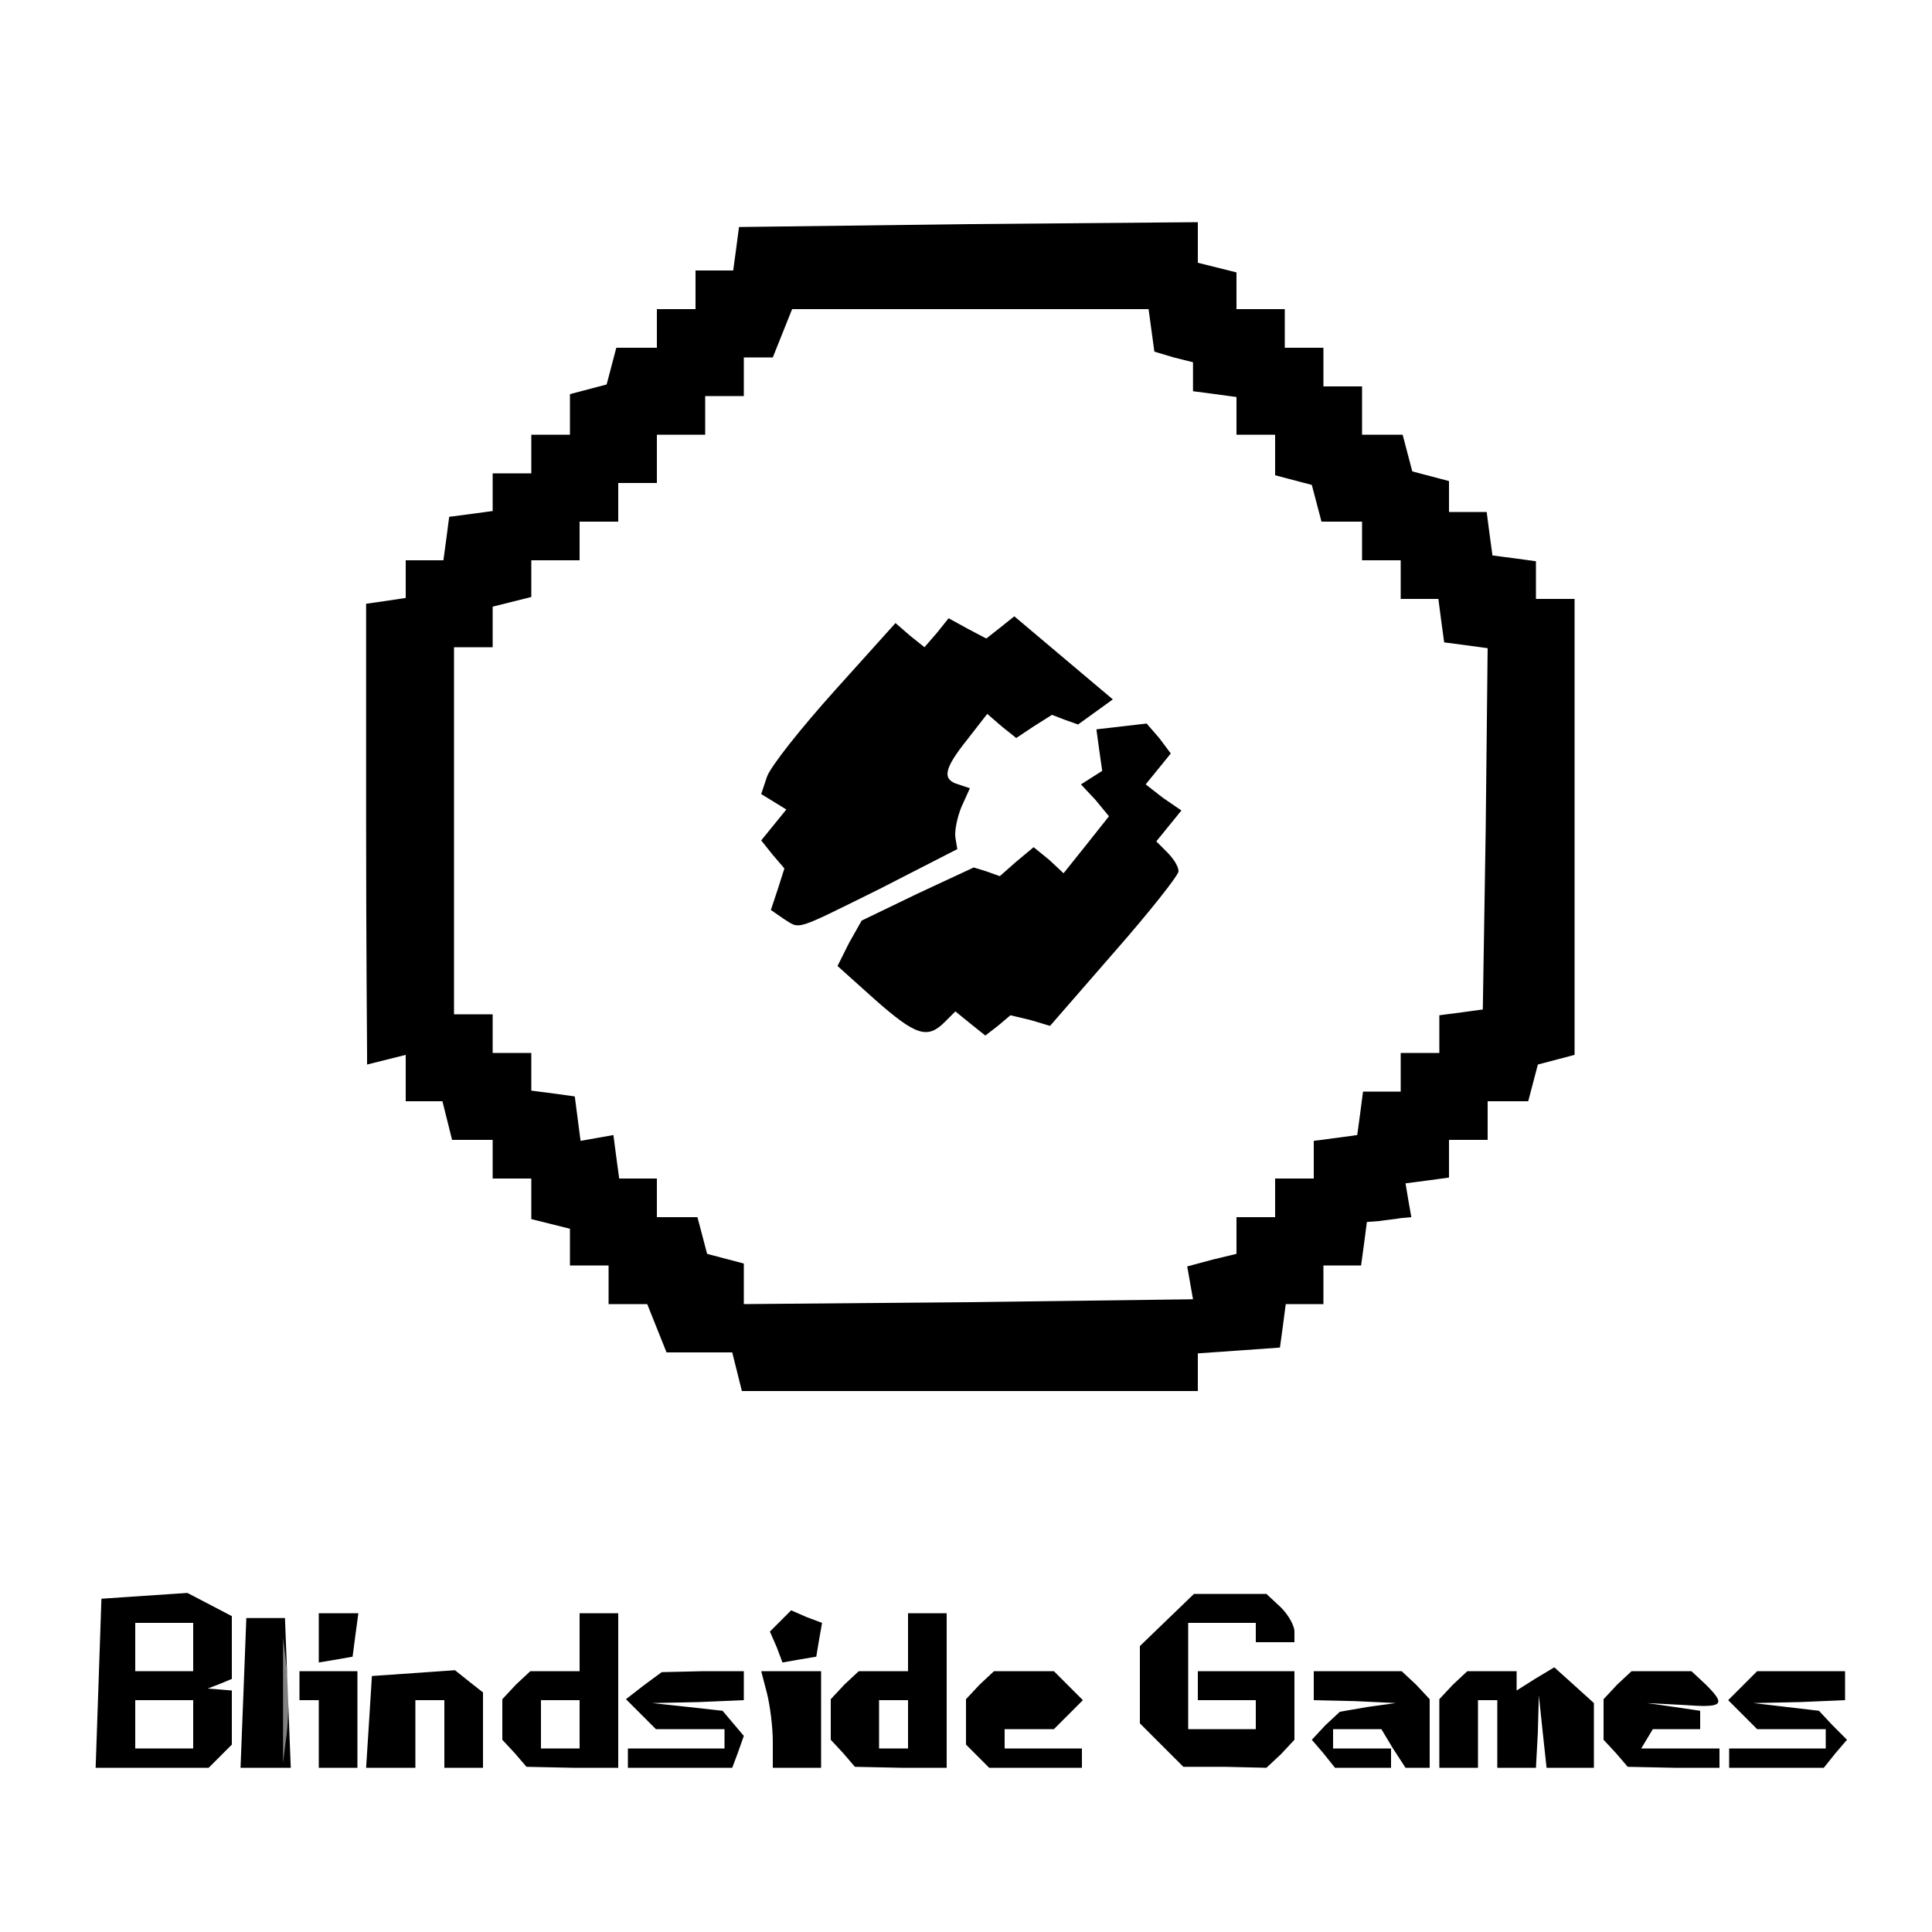 <?xml version="1.0" encoding="UTF-8" standalone="no"?>
<svg
   xmlns:dc="http://purl.org/dc/elements/1.1/"
   xmlns:cc="http://creativecommons.org/ns#"
   xmlns:rdf="http://www.w3.org/1999/02/22-rdf-syntax-ns#"
   xmlns:svg="http://www.w3.org/2000/svg"
   xmlns="http://www.w3.org/2000/svg"
   xmlns:sodipodi="http://sodipodi.sourceforge.net/DTD/sodipodi-0.dtd"
   xmlns:inkscape="http://www.inkscape.org/namespaces/inkscape"
   version="1.0"
   width="200px"
   height="200px"
   viewBox="0 0 200 200"
   preserveAspectRatio="xMidYMid meet"
   id="svg90"
   sodipodi:docname="26100311.svg"
   inkscape:version="1.0.2 (e86c8708, 2021-01-15)"
   inkscape:export-filename="/Users/robertwoods/Downloads/26100311.png"
   inkscape:export-xdpi="144"
   inkscape:export-ydpi="144">
  <rect x="0" y="0" width="200" height="200" fill="#808080" stroke="none"/>
  <defs
     id="defs94" />
  <sodipodi:namedview
     pagecolor="#ffffff"
     bordercolor="#666666"
     borderopacity="1"
     objecttolerance="10"
     gridtolerance="10"
     guidetolerance="10"
     inkscape:pageopacity="0"
     inkscape:pageshadow="2"
     inkscape:window-width="1440"
     inkscape:window-height="847"
     id="namedview92"
     showgrid="false"
     inkscape:zoom="1.6503181"
     inkscape:cx="31.52153"
     inkscape:cy="117.25345"
     inkscape:window-x="0"
     inkscape:window-y="25"
     inkscape:window-maximized="0"
     inkscape:current-layer="svg90"
     inkscape:document-rotation="0" />
  <g
     fill="#000000"
     id="g74">
    <path
       d="M0 100 l0 -100 100 0 100 0 0 100 0 100 -100 0 -100 0 0 -100z m29.7 72.8 l-0.4 -3.3 0 6.5 0 6.5 0.4 -3.2 c0.2 -1.8 0.2 -4.8 0 -6.5z"
       id="path72" />
  </g>
  <g
     fill="#ffffff"
     id="g88">
    <path
       d="M0 100 l0 -100 100 0 100 0 0 100 0 100 -100 0 -100 0 0 -100z m22.8 81.8 l1.2 -1.2 0 -2.8 0 -2.8 -1.2 -0.1 -1.3 -0.1 1.3 -0.5 1.2 -0.5 0 -3.2 0 -3.3 -2.3 -1.2 -2.3 -1.2 -4.5 0.3 -4.4 0.3 -0.3 8.8 -0.3 8.7 5.9 0 5.8 0 1.2 -1.2z m7 -6.5 l-0.3 -7.8 -2 0 -2 0 -0.3 7.8 -0.3 7.7 2.6 0 2.6 0 -0.3 -7.7z m7.2 2.7 l0 -5 -3 0 -3 0 0 1.5 0 1.5 1 0 1 0 0 3.5 0 3.5 2 0 2 0 0 -5z m6 1.5 l0 -3.5 1.5 0 1.5 0 0 3.5 0 3.5 2 0 2 0 0 -3.9 0 -3.9 -1.4 -1.1 -1.5 -1.2 -4.3 0.3 -4.3 0.3 -0.3 4.8 -0.3 4.7 2.5 0 2.6 0 0 -3.5z m21 -4.5 l0 -8 -2 0 -2 0 0 3 0 3 -2.6 0 -2.5 0 -1.5 1.4 -1.4 1.5 0 2.1 0 2.1 1.3 1.4 1.2 1.4 4.8 0.1 4.7 0 0 -8z m12.4 6.4 l0.6 -1.7 -1.1 -1.3 -1.1 -1.3 -3.6 -0.4 -3.7 -0.4 4.8 -0.1 4.7 -0.2 0 -1.5 0 -1.5 -4.2 0 -4.3 0.1 -1.9 1.4 -1.8 1.4 1.5 1.5 1.6 1.6 3.5 0 3.6 0 0 1 0 1 -5 0 -5 0 0 1 0 1 5.4 0 5.4 0 0.6 -1.6z m8.6 -3.4 l0 -5 -3.1 0 -3.1 0 0.6 2.3 c0.3 1.2 0.6 3.4 0.6 5 l0 2.7 2.5 0 2.5 0 0 -5z m13 -3 l0 -8 -2 0 -2 0 0 3 0 3 -2.6 0 -2.5 0 -1.5 1.4 -1.4 1.5 0 2.1 0 2.1 1.3 1.4 1.2 1.4 4.8 0.1 4.7 0 0 -8z m14 7 l0 -1 -4 0 -4 0 0 -1 0 -1 2.6 0 2.5 0 1.5 -1.5 1.5 -1.5 -1.5 -1.5 -1.5 -1.5 -3.1 0 -3.1 0 -1.5 1.4 -1.4 1.5 0 2.3 0 2.4 1.2 1.2 1.2 1.2 4.8 0 4.8 0 0 -1z m20.6 -0.4 l1.4 -1.5 0 -3.5 0 -3.6 -5 0 -5 0 0 1.5 0 1.5 3 0 3 0 0 1.5 0 1.5 -3.5 0 -3.5 0 0 -5.5 0 -5.5 3.5 0 3.5 0 0 1 0 1 2 0 2 0 0 -1.1 c0 -0.6 -0.6 -1.7 -1.4 -2.5 l-1.5 -1.4 -3.7 0 -3.8 0 -2.8 2.7 -2.8 2.7 0 4 0 4 2.3 2.3 2.2 2.2 4.3 0 4.3 0.1 1.5 -1.4z m11.4 0.4 l0 -1 -3 0 -3 0 0 -1 0 -1 2.5 0 2.5 0 1.2 2 1.3 2 1.2 0 1.3 0 0 -3.6 0 -3.5 -1.4 -1.5 -1.5 -1.4 -4.5 0 -4.6 0 0 1.5 0 1.5 4.3 0.1 4.2 0.2 -2.9 0.4 -2.9 0.5 -1.5 1.4 -1.4 1.5 1.2 1.4 1.2 1.5 2.9 0 2.9 0 0 -1z m9 -2.5 l0 -3.5 1 0 1 0 0 3.5 0 3.5 2 0 2 0 0.2 -3.7 0.1 -3.8 0.4 3.8 0.4 3.7 2.5 0 2.4 0 0 -3.3 0 -3.4 -2.1 -1.9 -2 -1.8 -2 1.2 -1.9 1.2 0 -1 0 -1 -2.6 0 -2.5 0 -1.5 1.4 -1.4 1.5 0 3.5 0 3.6 2 0 2 0 0 -3.5z m25 2.5 l0 -1 -4.1 0 -4 0 0.6 -1 0.6 -1 2.5 0 2.4 0 0 -0.9 0 -1 -2.7 -0.4 -2.8 -0.4 3.8 0.2 c4.1 0.3 4.4 0 2.3 -2.1 l-1.5 -1.4 -3.1 0 -3.1 0 -1.5 1.4 -1.4 1.5 0 2.1 0 2.1 1.3 1.4 1.2 1.4 4.8 0.1 4.7 0 0 -1z m12 -0.5 l1.2 -1.4 -1.5 -1.5 -1.4 -1.5 -3.4 -0.4 -3.4 -0.4 4.8 -0.1 4.7 -0.2 0 -1.5 0 -1.5 -4.6 0 -4.5 0 -1.5 1.5 -1.5 1.5 1.5 1.5 1.5 1.5 3.5 0 3.6 0 0 1 0 1 -5 0 -5 0 0 1 0 1 4.9 0 4.9 0 1.2 -1.5z m-153.2 -12.3 l0.3 -2.2 -2 0 -2.1 0 0 2.6 0 2.5 1.8 -0.3 1.7 -0.3 0.3 -2.3z m48 0.5 l0.3 -1.7 -1.6 -0.6 -1.6 -0.7 -1.1 1.1 -1.1 1.1 0.7 1.6 0.6 1.6 1.7 -0.3 1.8 -0.3 0.3 -1.8z m39.2 -27.6 l0 -2 4.3 -0.3 4.2 -0.3 0.3 -2.2 0.3 -2.3 2 0 1.9 0 0 -2 0 -2 1.9 0 2 0 0.3 -2.2 0.3 -2.3 1.3 -0.1 c0.6 -0.1 1.7 -0.2 2.2 -0.3 l1.1 -0.1 -0.3 -1.7 -0.3 -1.8 2.3 -0.3 2.2 -0.3 0 -2 0 -1.9 2 0 2 0 0 -2 0 -2 2.1 0 2.1 0 0.5 -1.9 0.5 -1.9 1.9 -0.5 1.9 -0.5 0 -23.6 0 -23.6 -2 0 -2 0 0 -1.9 0 -2 -2.2 -0.3 -2.3 -0.3 -0.3 -2.2 -0.3 -2.3 -2 0 -1.9 0 0 -1.6 0 -1.6 -1.9 -0.5 -1.9 -0.5 -0.5 -1.9 -0.5 -1.9 -2.1 0 -2.1 0 0 -2.5 0 -2.5 -2 0 -2 0 0 -2 0 -2 -2 0 -2 0 0 -2 0 -2 -2.5 0 -2.5 0 0 -1.9 0 -1.9 -2 -0.5 -2 -0.5 0 -2.1 0 -2.1 -23.7 0.2 -23.8 0.3 -0.3 2.3 -0.3 2.2 -2 0 -1.9 0 0 2 0 2 -2 0 -2 0 0 2 0 2 -2.1 0 -2.1 0 -0.5 1.9 -0.5 1.9 -1.9 0.5 -1.9 0.5 0 2.1 0 2.1 -2 0 -2 0 0 2 0 2 -2 0 -2 0 0 1.9 0 2 -2.2 0.3 -2.3 0.3 -0.3 2.3 -0.3 2.2 -2 0 -1.9 0 0 1.9 0 2 -2 0.3 -2.1 0.3 0 22.8 c0 12.5 0.1 23.2 0.1 23.8 l0 1.1 2 -0.5 2 -0.5 0 2.4 0 2.4 1.9 0 1.9 0 0.5 2 0.5 2 2.1 0 2.1 0 0 2 0 2 2 0 2 0 0 2.1 0 2.1 2 0.5 2 0.5 0 1.9 0 1.9 2 0 2 0 0 2 0 2 2 0 2 0 1 2.5 1 2.5 3.4 0 3.4 0 0.5 2 0.5 2 23.6 0 23.6 0 0 -1.9z"
       id="path76" />
    <path
       d="M14 178.5 l0 -2.5 3 0 3 0 0 2.5 0 2.5 -3 0 -3 0 0 -2.5z"
       id="path78" />
    <path
       d="M14 170.5 l0 -2.5 3 0 3 0 0 2.5 0 2.5 -3 0 -3 0 0 -2.5z"
       id="path80" />
    <path
       d="M56 178.5 l0 -2.5 2 0 2 0 0 2.5 0 2.5 -2 0 -2 0 0 -2.5z"
       id="path82" />
    <path
       d="M91 178.5 l0 -2.5 1.5 0 1.5 0 0 2.5 0 2.5 -1.5 0 -1.5 0 0 -2.5z"
       id="path84" />
    <path
       d="M77 132.9 l0 -2.1 -1.9 -0.5 -1.9 -0.5 -0.5 -1.9 -0.5 -1.9 -2.1 0 -2.1 0 0 -2 0 -2 -1.9 0 -2 0 -0.3 -2.2 -0.3 -2.3 -1.7 0.3 -1.7 0.3 -0.3 -2.3 -0.3 -2.3 -2.2 -0.3 -2.3 -0.3 0 -2 0 -1.9 -2 0 -2 0 0 -2 0 -2 -2 0 -2 0 0 -19 0 -19 2 0 2 0 0 -2.1 0 -2.1 2 -0.5 2 -0.5 0 -1.9 0 -1.9 2.5 0 2.5 0 0 -2 0 -2 2 0 2 0 0 -2 0 -2 2 0 2 0 0 -2.5 0 -2.5 2.5 0 2.5 0 0 -2 0 -2 2 0 2 0 0 -2 0 -2 1.5 0 1.5 0 1 -2.5 1 -2.5 18.4 0 18.5 0 0.3 2.2 0.3 2.2 2 0.6 2 0.5 0 1.5 0 1.5 2.3 0.3 2.2 0.3 0 2 0 1.9 2 0 2 0 0 2.1 0 2.1 1.9 0.5 1.9 0.5 0.5 1.9 0.5 1.9 2.1 0 2.1 0 0 2 0 2 2 0 2 0 0 2 0 2 1.9 0 2 0 0.3 2.3 0.3 2.2 2.3 0.3 2.2 0.3 -0.2 18.7 -0.3 18.7 -2.2 0.3 -2.3 0.3 0 2 0 1.9 -2 0 -2 0 0 2 0 2 -1.9 0 -2 0 -0.3 2.3 -0.3 2.2 -2.2 0.3 -2.3 0.3 0 2 0 1.9 -2 0 -2 0 0 2 0 2 -2 0 -2 0 0 1.9 0 1.9 -2.5 0.6 -2.6 0.7 0.3 1.7 0.3 1.7 -23.2 0.3 -23.3 0.2 0 -2.1z m20.8 -27.1 l1.1 -1.1 1.6 1.3 1.5 1.2 1.3 -1 1.3 -1.1 2.1 0.5 2 0.6 6.7 -7.7 c3.6 -4.1 6.6 -7.9 6.6 -8.3 0 -0.5 -0.5 -1.3 -1.2 -2 l-1.1 -1.1 1.3 -1.6 1.3 -1.6 -1.9 -1.3 -1.8 -1.4 1.3 -1.6 1.3 -1.6 -1.2 -1.6 -1.3 -1.5 -2.6 0.3 -2.6 0.3 0.3 2.2 0.3 2.1 -1.1 0.7 -1.1 0.7 1.5 1.6 1.4 1.7 -2.3 2.9 -2.4 3 -1.5 -1.4 -1.6 -1.3 -1.8 1.5 -1.7 1.5 -1.4 -0.5 -1.3 -0.4 -5.8 2.7 -5.8 2.8 -1.3 2.3 -1.2 2.4 3.9 3.5 c4.2 3.7 5.4 4.1 7.2 2.3z m-6.7 -13.8 l8 -4.1 -0.2 -1.2 c-0.1 -0.7 0.2 -2.1 0.6 -3.1 l0.9 -2 -1.2 -0.4 c-1.7 -0.5 -1.5 -1.6 0.9 -4.6 l2.1 -2.7 1.5 1.3 1.5 1.2 1.8 -1.2 1.9 -1.2 1.3 0.5 1.4 0.5 1.8 -1.3 1.8 -1.3 -5.1 -4.3 -5.1 -4.3 -1.5 1.2 -1.4 1.1 -1.9 -1 -2 -1.1 -1.2 1.5 -1.3 1.5 -1.5 -1.2 -1.5 -1.3 -6.3 7 c-3.5 3.9 -6.6 7.8 -7 8.9 l-0.6 1.8 1.3 0.8 1.3 0.8 -1.3 1.6 -1.3 1.6 1.2 1.5 1.2 1.4 -0.7 2.2 -0.7 2.1 1.3 0.9 c1.8 1.1 0.9 1.4 10 -3.1z"
       id="path86" />
  </g>
</svg>
